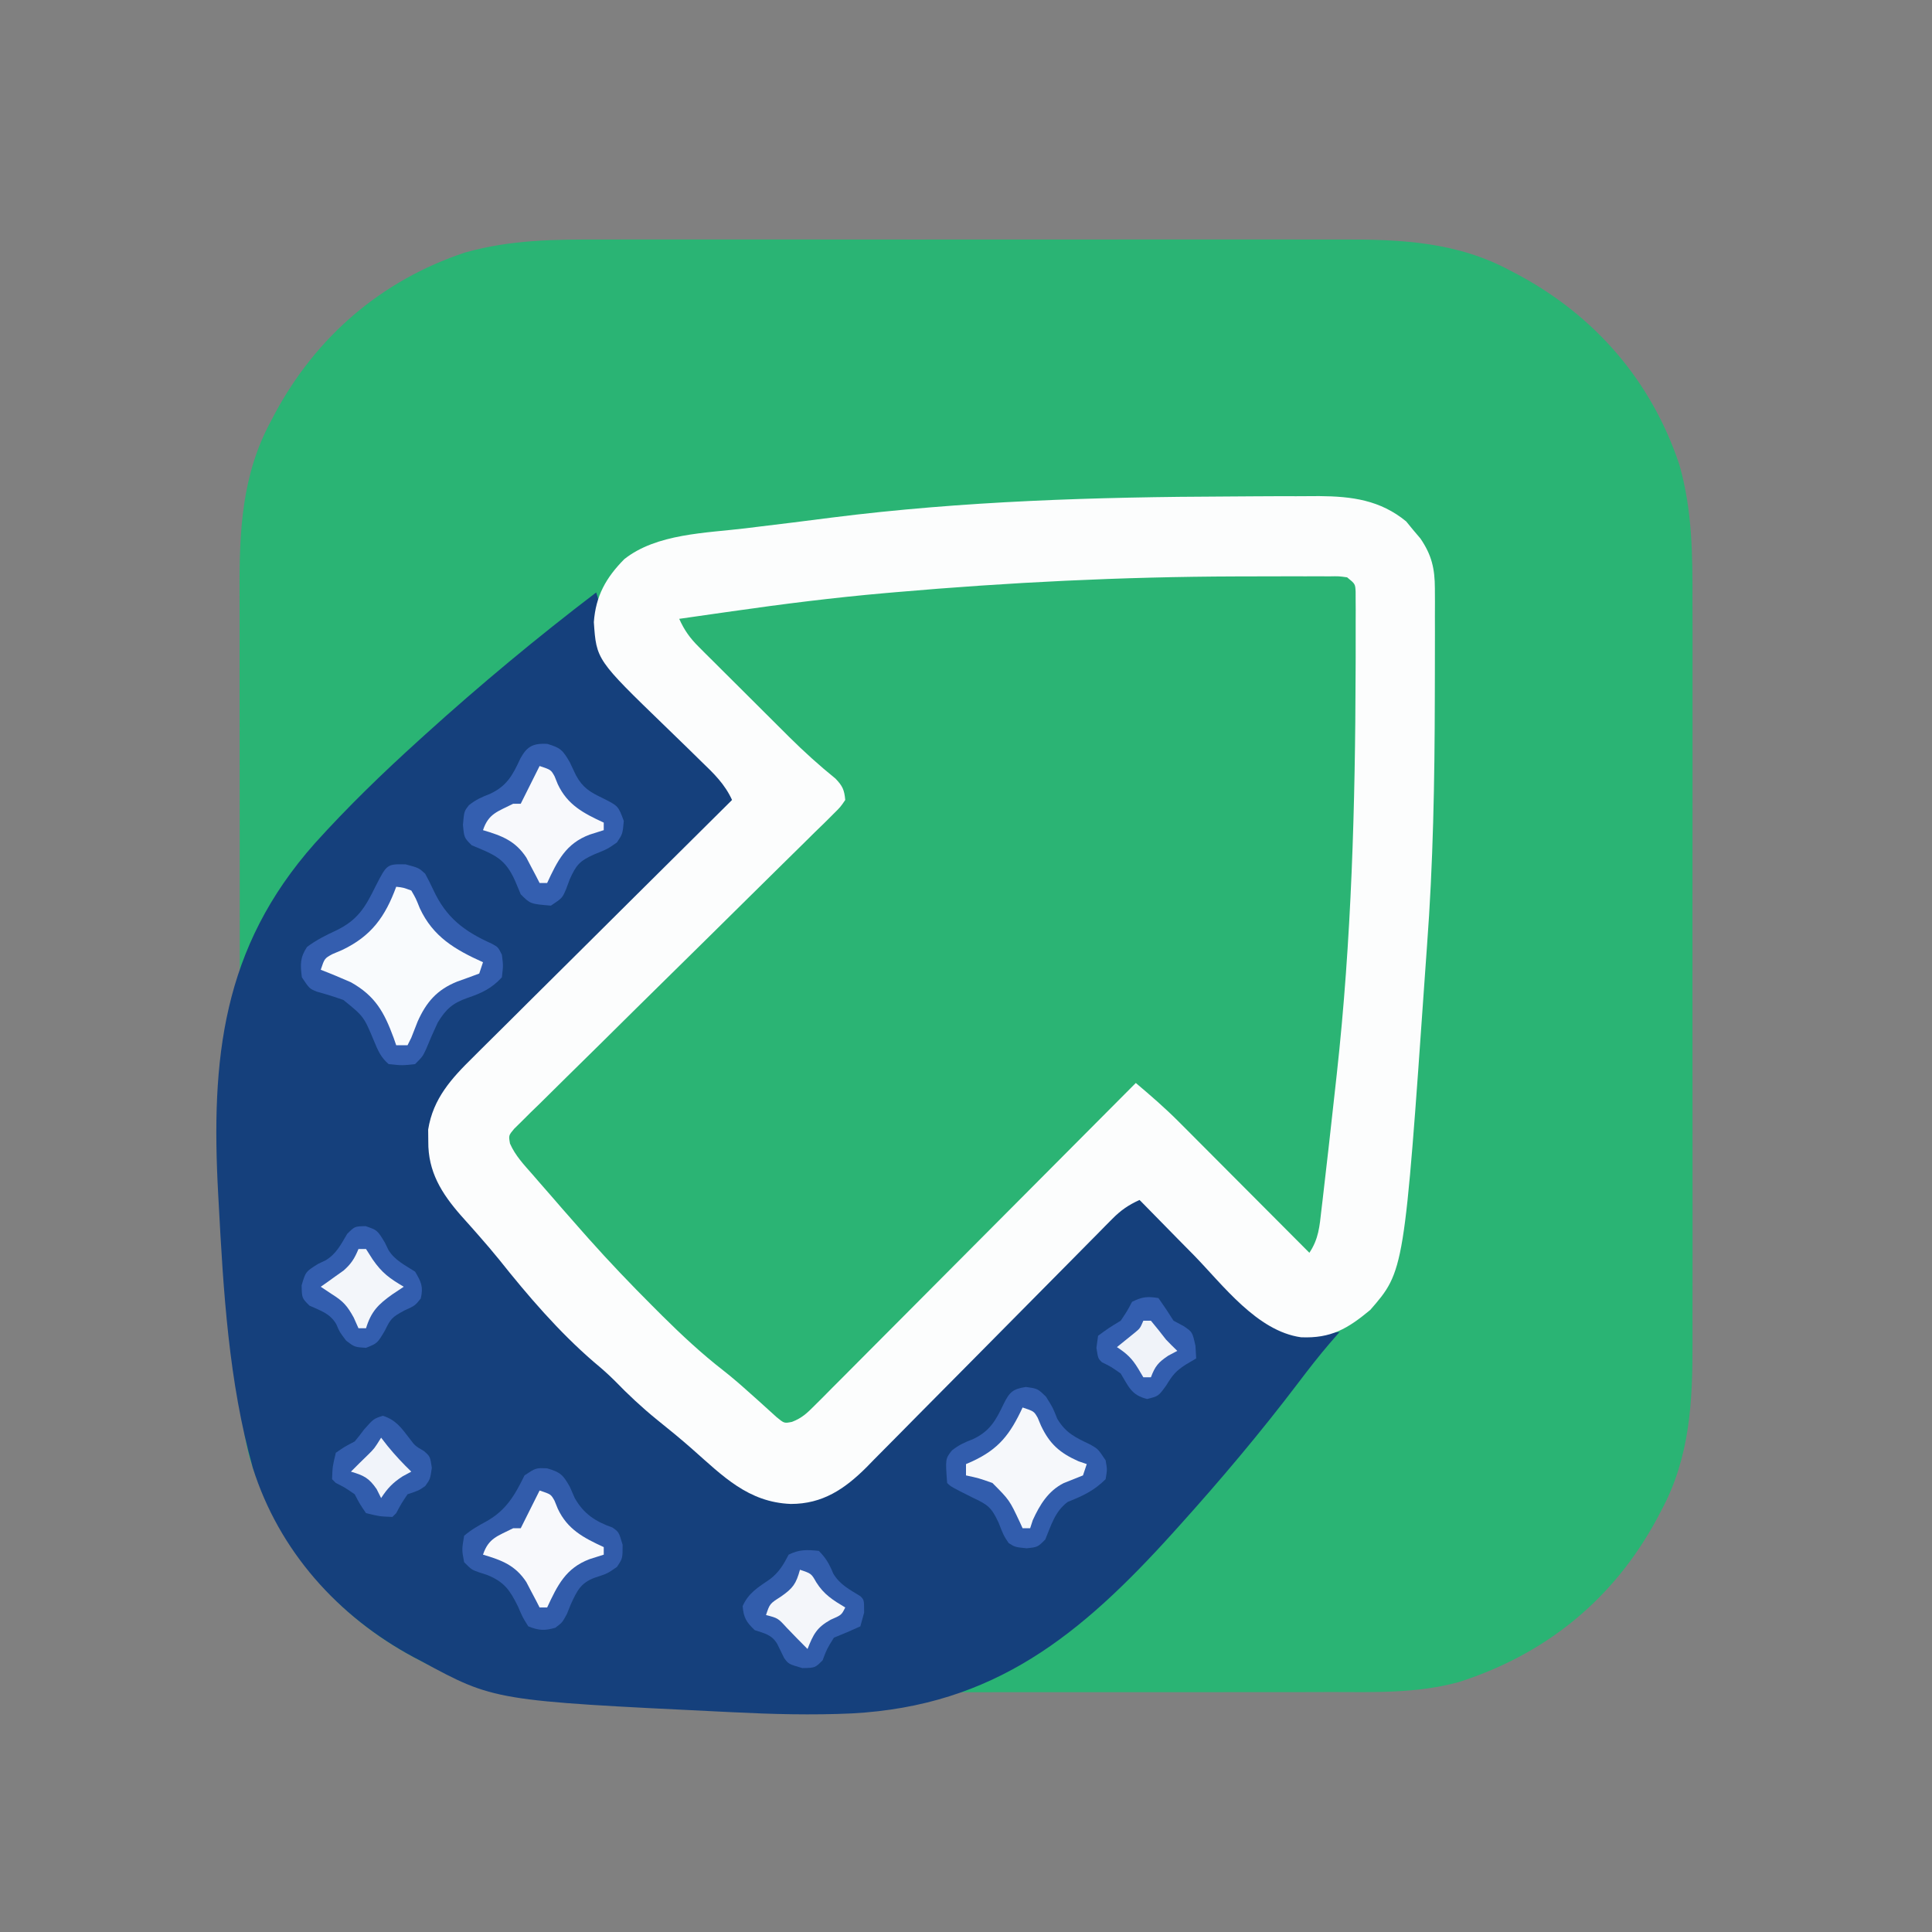 <?xml version="1.0" encoding="UTF-8"?>
<svg version="1.1" xmlns="http://www.w3.org/2000/svg" width="512" height="512">
<rect width="100%" height="100%" fill="#808080" stroke="none"/>
<path d="M0 0 C2.341 -0.005 4.682 -0.013 7.023 -0.021 C13.337 -0.039 19.651 -0.032 25.965 -0.02 C31.924 -0.011 37.883 -0.018 43.843 -0.023 C56.365 -0.035 68.886 -0.022 81.408 -0 C92.119 0.018 102.829 0.015 113.539 -0.004 C126.021 -0.025 138.502 -0.034 150.984 -0.021 C157.575 -0.015 164.166 -0.014 170.757 -0.028 C176.955 -0.039 183.154 -0.031 189.353 -0.008 C191.617 -0.003 193.88 -0.004 196.144 -0.013 C211.764 -0.069 226.65 0.65 240.719 8.268 C241.378 8.613 242.037 8.958 242.716 9.313 C263.241 20.333 278.125 37.625 285.477 59.737 C288.907 71.871 288.973 83.569 288.924 96.111 C288.929 98.452 288.936 100.793 288.945 103.134 C288.963 109.448 288.956 115.762 288.944 122.076 C288.934 128.035 288.941 133.995 288.947 139.954 C288.959 152.476 288.946 164.998 288.924 177.52 C288.906 188.23 288.909 198.94 288.928 209.65 C288.949 222.132 288.958 234.613 288.945 247.095 C288.939 253.686 288.938 260.277 288.951 266.868 C288.963 273.067 288.955 279.265 288.932 285.464 C288.927 287.728 288.928 289.992 288.937 292.256 C288.993 307.875 288.274 322.761 280.656 336.83 C280.311 337.489 279.966 338.148 279.611 338.827 C268.083 360.299 250.104 374.898 227.005 382.286 C215.836 385.333 204.646 384.947 193.153 384.922 C190.813 384.927 188.472 384.934 186.132 384.942 C179.805 384.96 173.479 384.959 167.152 384.953 C161.185 384.95 155.218 384.958 149.251 384.965 C136.709 384.979 124.167 384.973 111.625 384.962 C100.185 384.952 88.744 384.965 77.304 384.989 C65.519 385.013 53.735 385.023 41.951 385.016 C35.35 385.012 28.749 385.015 22.148 385.032 C15.936 385.048 9.726 385.044 3.515 385.025 C1.246 385.021 -1.023 385.024 -3.291 385.035 C-18.929 385.102 -33.82 384.394 -47.906 376.768 C-48.565 376.423 -49.224 376.077 -49.903 375.722 C-71.375 364.194 -85.975 346.215 -93.362 323.116 C-96.41 311.947 -96.023 300.757 -95.998 289.264 C-96.004 286.924 -96.01 284.583 -96.019 282.243 C-96.036 275.916 -96.035 269.59 -96.03 263.263 C-96.026 257.296 -96.034 251.329 -96.041 245.362 C-96.055 232.82 -96.049 220.279 -96.038 207.737 C-96.028 196.296 -96.041 184.856 -96.065 173.415 C-96.089 161.631 -96.099 149.846 -96.092 138.062 C-96.089 131.461 -96.091 124.86 -96.108 118.259 C-96.124 112.048 -96.12 105.837 -96.101 99.626 C-96.097 97.357 -96.1 95.089 -96.111 92.82 C-96.178 77.182 -95.471 62.291 -87.844 48.205 C-87.499 47.546 -87.154 46.887 -86.798 46.208 C-75.779 25.683 -58.486 10.798 -36.374 3.447 C-24.241 0.017 -12.543 -0.049 0 0 Z " fill="#2AB474" transform="translate(159.594,63.482)"/>
<path d="M0 0 C2.311 -0.01 4.623 -0.028 6.934 -0.047 C10.604 -0.075 14.274 -0.082 17.944 -0.071 C19.945 -0.069 21.946 -0.086 23.948 -0.103 C32.626 -0.037 40.111 0.964 46.98 6.611 C47.588 7.354 48.197 8.098 48.824 8.865 C49.453 9.606 50.082 10.347 50.73 11.111 C53.721 15.457 54.574 19.113 54.582 24.358 C54.589 25.538 54.595 26.718 54.601 27.933 C54.595 29.846 54.595 29.846 54.589 31.798 C54.591 33.145 54.594 34.491 54.598 35.838 C54.603 39.436 54.595 43.033 54.581 46.631 C54.574 48.868 54.569 51.105 54.565 53.342 C54.522 75.355 54.134 97.292 52.485 119.251 C52.316 121.525 52.157 123.799 51.999 126.073 C46.47 205.22 46.47 205.22 37.456 215.572 C31.475 220.541 27.064 223.16 19.095 222.818 C7.451 221.176 -1.552 208.997 -9.301 201.052 C-10.7 199.633 -12.1 198.215 -13.501 196.798 C-16.903 193.352 -20.293 189.893 -23.676 186.427 C-26.604 187.748 -28.661 189.168 -30.913 191.45 C-31.529 192.07 -32.146 192.689 -32.781 193.328 C-33.446 194.006 -34.111 194.685 -34.796 195.384 C-35.861 196.457 -35.861 196.457 -36.946 197.552 C-38.486 199.106 -40.024 200.663 -41.559 202.221 C-43.993 204.689 -46.433 207.15 -48.876 209.609 C-55.82 216.602 -62.753 223.606 -69.676 230.619 C-73.913 234.909 -78.159 239.19 -82.412 243.464 C-84.028 245.092 -85.64 246.725 -87.248 248.361 C-89.503 250.654 -91.769 252.934 -94.039 255.212 C-95.024 256.223 -95.024 256.223 -96.029 257.255 C-101.835 263.037 -107.679 267 -116.114 266.99 C-127.408 266.536 -134.09 259.624 -142.176 252.49 C-145.232 249.795 -148.37 247.223 -151.551 244.677 C-155.559 241.427 -159.217 238.002 -162.805 234.298 C-164.566 232.537 -166.387 230.955 -168.301 229.365 C-177.581 221.366 -185.773 211.814 -193.383 202.247 C-195.135 200.093 -196.914 198 -198.751 195.919 C-199.287 195.309 -199.823 194.699 -200.375 194.07 C-201.415 192.89 -202.462 191.715 -203.517 190.548 C-208.657 184.692 -212.256 178.933 -212.176 170.927 C-212.187 169.886 -212.197 168.844 -212.208 167.771 C-210.9 159.542 -206.03 154.207 -200.246 148.542 C-199.133 147.429 -199.133 147.429 -197.998 146.293 C-195.561 143.859 -193.111 141.44 -190.661 139.021 C-188.962 137.329 -187.263 135.637 -185.566 133.943 C-181.11 129.502 -176.642 125.073 -172.171 120.647 C-167.606 116.123 -163.052 111.587 -158.497 107.052 C-149.568 98.166 -140.626 89.292 -131.676 80.427 C-133.596 76.22 -136.49 73.429 -139.786 70.263 C-141.028 69.046 -142.27 67.828 -143.512 66.611 C-145.461 64.711 -147.413 62.815 -149.371 60.925 C-167.62 43.264 -167.62 43.264 -168.301 33.302 C-167.802 26.37 -165.084 21.511 -160.239 16.615 C-151.673 9.811 -138.551 9.703 -128.051 8.427 C-126.673 8.257 -125.296 8.086 -123.918 7.916 C-121.135 7.573 -118.352 7.235 -115.568 6.9 C-112.181 6.488 -108.798 6.054 -105.415 5.611 C-70.463 1.183 -35.195 0.124 0 0 Z " fill="#2BB474" transform="translate(325.676,131.573)"/>
<path d="M0 0 C1.013 3.039 0.942 4.452 0.688 7.562 C0.75 18.326 8.992 25.403 16.149 32.531 C18.218 34.569 20.296 36.597 22.375 38.625 C23.794 40.024 25.212 41.424 26.629 42.824 C30.075 46.227 33.534 49.617 37 53 C35.679 55.927 34.259 57.985 31.977 60.237 C31.048 61.161 31.048 61.161 30.099 62.105 C29.421 62.77 28.742 63.435 28.043 64.12 C27.328 64.83 26.612 65.539 25.875 66.27 C24.321 67.81 22.765 69.347 21.206 70.883 C18.738 73.316 16.277 75.757 13.818 78.2 C6.825 85.144 -0.179 92.076 -7.192 99 C-11.482 103.237 -15.762 107.483 -20.037 111.735 C-21.665 113.351 -23.298 114.964 -24.934 116.572 C-27.227 118.826 -29.507 121.093 -31.785 123.362 C-32.459 124.019 -33.134 124.676 -33.828 125.353 C-39.61 131.158 -43.573 137.003 -43.562 145.438 C-43.109 156.732 -36.197 163.414 -29.062 171.5 C-26.368 174.556 -23.795 177.693 -21.25 180.875 C-18.002 184.879 -14.58 188.536 -10.879 192.121 C-9.075 193.925 -7.447 195.794 -5.812 197.75 C2.783 207.707 13.313 216.157 23.354 224.611 C24.913 225.926 26.462 227.252 28.012 228.578 C36.772 235.958 42.867 240.516 54.594 240.664 C63.024 239.02 69.063 233.517 74.906 227.548 C75.639 226.815 76.372 226.083 77.127 225.329 C79.523 222.93 81.904 220.518 84.285 218.105 C85.953 216.43 87.622 214.756 89.291 213.082 C93.665 208.694 98.026 204.293 102.385 199.89 C106.843 195.391 111.311 190.904 115.779 186.416 C124.531 177.622 133.269 168.815 142 160 C146.207 161.92 148.998 164.814 152.164 168.109 C153.381 169.352 154.599 170.594 155.816 171.836 C157.716 173.785 159.612 175.737 161.502 177.694 C172.81 190.167 172.81 190.167 187.82 196.586 C188.911 196.516 190.001 196.447 191.125 196.375 C192.241 196.321 193.358 196.267 194.508 196.211 C195.33 196.141 196.153 196.072 197 196 C196.15 196.972 195.299 197.944 194.423 198.945 C191.501 202.355 188.768 205.876 186.058 209.456 C176.083 222.603 165.482 235.183 154.438 247.438 C153.972 247.955 153.506 248.473 153.026 249.007 C128.412 276.284 105.531 295.034 67.782 297.072 C57.169 297.563 46.604 297.281 36 296.75 C34.959 296.7 34.959 296.7 33.896 296.649 C-27.008 293.702 -27.008 293.702 -46.312 283.25 C-46.971 282.905 -47.63 282.56 -48.309 282.204 C-68.467 271.382 -84.067 253.994 -91 232 C-97.398 209.273 -98.812 185.044 -100.062 161.562 C-100.12 160.523 -100.12 160.523 -100.179 159.463 C-102.132 123.596 -99.15 94.216 -74.6 66.531 C-65.9 56.879 -56.632 47.902 -47 39.188 C-46.439 38.678 -45.877 38.169 -45.299 37.645 C-30.713 24.448 -15.647 11.926 0 0 Z " fill="#15407C" transform="translate(158,157)"/>
<path d="M0 0 C2.311 -0.01 4.623 -0.028 6.934 -0.047 C10.604 -0.075 14.274 -0.082 17.944 -0.071 C19.945 -0.069 21.946 -0.086 23.948 -0.103 C32.626 -0.037 40.111 0.964 46.98 6.611 C47.588 7.354 48.197 8.098 48.824 8.865 C49.453 9.606 50.082 10.347 50.73 11.111 C53.721 15.457 54.574 19.113 54.582 24.358 C54.589 25.538 54.595 26.718 54.601 27.933 C54.595 29.846 54.595 29.846 54.589 31.798 C54.591 33.145 54.594 34.491 54.598 35.838 C54.603 39.436 54.595 43.033 54.581 46.631 C54.574 48.868 54.569 51.105 54.565 53.342 C54.522 75.355 54.134 97.292 52.485 119.251 C52.316 121.525 52.157 123.799 51.999 126.073 C46.47 205.22 46.47 205.22 37.456 215.572 C31.475 220.541 27.064 223.16 19.095 222.818 C7.451 221.176 -1.552 208.997 -9.301 201.052 C-10.7 199.633 -12.1 198.215 -13.501 196.798 C-16.903 193.352 -20.293 189.893 -23.676 186.427 C-26.604 187.748 -28.661 189.168 -30.913 191.45 C-31.529 192.07 -32.146 192.689 -32.781 193.328 C-33.446 194.006 -34.111 194.685 -34.796 195.384 C-35.861 196.457 -35.861 196.457 -36.946 197.552 C-38.486 199.106 -40.024 200.663 -41.559 202.221 C-43.993 204.689 -46.433 207.15 -48.876 209.609 C-55.82 216.602 -62.753 223.606 -69.676 230.619 C-73.913 234.909 -78.159 239.19 -82.412 243.464 C-84.028 245.092 -85.64 246.725 -87.248 248.361 C-89.503 250.654 -91.769 252.934 -94.039 255.212 C-95.024 256.223 -95.024 256.223 -96.029 257.255 C-101.835 263.037 -107.679 267 -116.114 266.99 C-127.408 266.536 -134.09 259.624 -142.176 252.49 C-145.232 249.795 -148.37 247.223 -151.551 244.677 C-155.559 241.427 -159.217 238.002 -162.805 234.298 C-164.566 232.537 -166.387 230.955 -168.301 229.365 C-177.581 221.366 -185.773 211.814 -193.383 202.247 C-195.135 200.093 -196.914 198 -198.751 195.919 C-199.287 195.309 -199.823 194.699 -200.375 194.07 C-201.415 192.89 -202.462 191.715 -203.517 190.548 C-208.657 184.692 -212.256 178.933 -212.176 170.927 C-212.187 169.886 -212.197 168.844 -212.208 167.771 C-210.9 159.542 -206.03 154.207 -200.246 148.542 C-199.133 147.429 -199.133 147.429 -197.998 146.293 C-195.561 143.859 -193.111 141.44 -190.661 139.021 C-188.962 137.329 -187.263 135.637 -185.566 133.943 C-181.11 129.502 -176.642 125.073 -172.171 120.647 C-167.606 116.123 -163.052 111.587 -158.497 107.052 C-149.568 98.166 -140.626 89.292 -131.676 80.427 C-133.596 76.22 -136.49 73.429 -139.786 70.263 C-141.028 69.046 -142.27 67.828 -143.512 66.611 C-145.461 64.711 -147.413 62.815 -149.371 60.925 C-167.62 43.264 -167.62 43.264 -168.301 33.302 C-167.802 26.37 -165.084 21.511 -160.239 16.615 C-151.673 9.811 -138.551 9.703 -128.051 8.427 C-126.673 8.257 -125.296 8.086 -123.918 7.916 C-121.135 7.573 -118.352 7.235 -115.568 6.9 C-112.181 6.488 -108.798 6.054 -105.415 5.611 C-70.463 1.183 -35.195 0.124 0 0 Z M-88.301 25.365 C-89.676 25.484 -89.676 25.484 -91.079 25.605 C-104.675 26.798 -118.168 28.487 -131.676 30.427 C-133.215 30.645 -134.753 30.863 -136.292 31.081 C-139.421 31.525 -142.549 31.973 -145.676 32.427 C-144.336 35.409 -142.858 37.495 -140.547 39.799 C-139.912 40.437 -139.278 41.075 -138.624 41.732 C-137.594 42.751 -137.594 42.751 -136.544 43.79 C-135.833 44.501 -135.122 45.211 -134.39 45.943 C-132.884 47.445 -131.376 48.945 -129.866 50.443 C-127.576 52.716 -125.293 54.995 -123.012 57.277 C-121.544 58.74 -120.075 60.203 -118.606 61.665 C-117.932 62.339 -117.257 63.012 -116.563 63.705 C-112.614 67.616 -108.568 71.282 -104.245 74.778 C-102.382 76.737 -101.925 77.744 -101.676 80.427 C-102.946 82.298 -102.946 82.298 -104.942 84.26 C-105.691 85.009 -106.439 85.757 -107.211 86.528 C-108.048 87.34 -108.886 88.152 -109.749 88.988 C-110.618 89.85 -111.488 90.712 -112.384 91.6 C-114.278 93.476 -116.177 95.347 -118.084 97.21 C-121.096 100.155 -124.09 103.119 -127.08 106.086 C-133.972 112.917 -140.887 119.723 -147.804 126.528 C-154.141 132.765 -160.474 139.007 -166.786 145.269 C-169.761 148.22 -172.749 151.158 -175.746 154.087 C-178.042 156.337 -180.322 158.603 -182.604 160.867 C-183.86 162.084 -183.86 162.084 -185.142 163.326 C-185.891 164.074 -186.639 164.823 -187.411 165.594 C-188.07 166.242 -188.728 166.889 -189.407 167.556 C-190.898 169.336 -190.898 169.336 -190.522 171.482 C-189.139 174.664 -186.821 177.1 -184.551 179.677 C-184.051 180.256 -183.55 180.835 -183.034 181.432 C-181.588 183.103 -180.133 184.765 -178.676 186.427 C-178.027 187.179 -177.377 187.93 -176.708 188.704 C-175.043 190.624 -173.362 192.526 -171.676 194.427 C-170.711 195.519 -170.711 195.519 -169.725 196.633 C-164.258 202.766 -158.613 208.683 -152.801 214.49 C-151.486 215.805 -151.486 215.805 -150.144 217.147 C-144.965 222.28 -139.76 227.135 -134.001 231.611 C-131.506 233.56 -129.155 235.624 -126.801 237.74 C-126.078 238.384 -125.355 239.029 -124.61 239.693 C-123.021 241.118 -121.441 242.552 -119.864 243.99 C-117.845 245.645 -117.845 245.645 -115.781 245.236 C-113.164 244.23 -111.795 242.915 -109.817 240.928 C-109.062 240.178 -108.308 239.428 -107.531 238.655 C-106.713 237.826 -105.895 236.997 -105.052 236.144 C-104.184 235.275 -103.315 234.407 -102.42 233.513 C-100.041 231.132 -97.669 228.744 -95.299 226.354 C-92.821 223.857 -90.334 221.368 -87.848 218.879 C-83.142 214.164 -78.444 209.441 -73.749 204.716 C-68.403 199.337 -63.049 193.966 -57.694 188.595 C-46.678 177.549 -35.674 166.491 -24.676 155.427 C-20.76 158.733 -16.922 162.056 -13.302 165.688 C-12.521 166.469 -11.741 167.249 -10.937 168.053 C-10.12 168.875 -9.303 169.697 -8.461 170.544 C-7.178 171.83 -7.178 171.83 -5.868 173.142 C-3.156 175.859 -0.447 178.581 2.261 181.302 C4.108 183.154 5.955 185.005 7.802 186.857 C12.312 191.378 16.819 195.901 21.324 200.427 C23.788 196.731 24.025 193.41 24.507 189.107 C24.657 187.851 24.657 187.851 24.811 186.569 C25.137 183.814 25.45 181.058 25.761 178.302 C25.983 176.374 26.205 174.446 26.426 172.517 C27.076 166.823 27.702 161.125 28.324 155.427 C28.45 154.284 28.45 154.284 28.579 153.117 C32.5 117.566 33.487 81.797 33.574 46.052 C33.579 44.923 33.584 43.794 33.59 42.63 C33.601 39.45 33.598 36.271 33.589 33.091 C33.593 32.138 33.597 31.186 33.601 30.204 C33.595 29.336 33.589 28.468 33.582 27.574 C33.581 26.817 33.579 26.06 33.578 25.281 C33.48 23.181 33.48 23.181 31.324 21.427 C29.142 21.121 29.142 21.121 26.591 21.168 C25.597 21.162 24.604 21.156 23.58 21.15 C22.493 21.153 21.405 21.157 20.285 21.161 C19.153 21.159 18.022 21.156 16.856 21.153 C13.137 21.149 9.418 21.161 5.699 21.177 C3.792 21.182 3.792 21.182 1.846 21.186 C-28.343 21.273 -58.233 22.747 -88.301 25.365 Z " fill="#FCFDFD" transform="translate(325.676,131.573)"/>
<path d="M0 0 C3.5 0.938 3.5 0.938 5.188 2.5 C5.949 3.914 6.685 5.343 7.352 6.805 C10.77 14.17 15.525 17.758 22.863 21.043 C24.5 21.938 24.5 21.938 25.5 23.938 C25.875 26.812 25.875 26.812 25.5 29.938 C22.813 32.876 20.127 34.134 16.438 35.375 C12.48 36.778 10.734 38.267 8.5 41.938 C7.416 44.254 6.393 46.58 5.43 48.949 C4.5 50.938 4.5 50.938 2.5 52.938 C-0.938 53.312 -0.938 53.312 -4.5 52.938 C-6.588 51.159 -7.344 49.313 -8.387 46.809 C-11.093 40.316 -11.093 40.316 -16.5 35.938 C-18.821 35.119 -21.136 34.389 -23.512 33.746 C-25.5 32.938 -25.5 32.938 -27.5 29.938 C-27.927 26.592 -28.019 24.717 -26.125 21.875 C-23.624 20.029 -21.308 18.867 -18.5 17.562 C-12.699 14.777 -10.731 11.448 -7.938 5.75 C-4.953 -0.088 -4.953 -0.088 0 0 Z " fill="#345EAF" transform="translate(107.5,229.062)"/>
<path d="M0 0 C3.574 1.042 4.166 1.706 6 4.875 C6.536 6.009 7.072 7.144 7.625 8.312 C9.422 11.631 11.314 12.755 14.688 14.375 C18.845 16.454 18.845 16.454 20.312 20.438 C20 23.875 20 23.875 18.5 26.125 C16 27.875 16 27.875 12.438 29.312 C8.574 31.069 7.713 32.088 6 35.875 C5.67 36.762 5.34 37.649 5 38.562 C4 40.875 4 40.875 1 42.875 C-4.444 42.431 -4.444 42.431 -7 39.875 C-7.474 38.741 -7.949 37.606 -8.438 36.438 C-11.115 30.334 -13.904 29.424 -20 26.875 C-22 24.875 -22 24.875 -22.312 21.438 C-22 17.875 -22 17.875 -20.723 16.254 C-18.898 14.793 -17.298 14.087 -15.125 13.25 C-10.648 11.147 -9.128 8.293 -7.105 3.898 C-5.304 0.602 -3.696 -0.154 0 0 Z " fill="#345FB0" transform="translate(145,197.125)"/>
<path d="M0 0 C3.537 1.032 4.212 1.724 6 4.875 C6.433 5.865 6.866 6.855 7.312 7.875 C9.661 12.049 12.817 14.108 17.312 15.688 C19 16.875 19 16.875 20 20.25 C20 23.875 20 23.875 18.5 26.125 C16 27.875 16 27.875 12.562 29 C8.88 30.393 7.941 32.433 6.312 35.938 C5.781 37.254 5.781 37.254 5.238 38.598 C4 40.875 4 40.875 2.168 42.246 C-0.708 43.08 -2.208 42.978 -5 41.875 C-6.484 39.512 -6.484 39.512 -7.75 36.562 C-9.875 32.29 -11.305 30.165 -15.75 28.312 C-16.508 28.064 -17.266 27.815 -18.047 27.559 C-20 26.875 -20 26.875 -22 24.875 C-22.625 21.562 -22.625 21.562 -22 17.875 C-20.154 16.279 -18.245 15.213 -16.102 14.051 C-10.859 11.118 -8.558 7.107 -6 1.875 C-3 -0.125 -3 -0.125 0 0 Z " fill="#325CAB" transform="translate(145,389.125)"/>
<path d="M0 0 C3.125 0.438 3.125 0.438 5.312 2.562 C7.125 5.438 7.125 5.438 8.312 8.438 C10.617 12.251 13.12 13.376 17.066 15.262 C19.125 16.438 19.125 16.438 21.125 19.438 C21.562 21.875 21.562 21.875 21.125 24.438 C18.076 27.486 15.074 28.878 11.125 30.438 C7.702 32.939 6.719 36.625 5.125 40.438 C3.125 42.438 3.125 42.438 0.188 42.75 C-2.875 42.438 -2.875 42.438 -4.562 41.375 C-5.875 39.438 -5.875 39.438 -7.25 35.938 C-9.072 32.013 -10.044 31.219 -13.875 29.438 C-19.875 26.438 -19.875 26.438 -20.875 25.438 C-21.349 19.042 -21.349 19.042 -19.602 16.812 C-17.775 15.358 -16.17 14.649 -14 13.812 C-9.524 11.706 -7.96 8.833 -5.883 4.461 C-4.337 1.357 -3.471 0.528 0 0 Z " fill="#325DAD" transform="translate(271.875,367.562)"/>
<path d="M0 0 C1.859 0.207 1.859 0.207 4 1 C5.203 3.074 5.203 3.074 6.25 5.688 C9.756 13.239 15.554 16.649 23 20 C22.505 21.485 22.505 21.485 22 23 C20.048 23.728 18.095 24.451 16.129 25.141 C10.802 27.291 7.973 30.583 5.688 35.688 C5.116 37.122 4.552 38.559 4 40 C3.67 40.66 3.34 41.32 3 42 C2.01 42 1.02 42 0 42 C-0.231 41.336 -0.461 40.672 -0.699 39.988 C-3.193 33.237 -5.536 28.949 -12 25.312 C-14.649 24.154 -17.299 23.033 -20 22 C-19 19 -19 19 -16.926 17.859 C-16.063 17.493 -15.201 17.127 -14.312 16.75 C-6.564 13.053 -2.911 7.924 0 0 Z " fill="#F9FBFD" transform="translate(105,235)"/>
<path d="M0 0 C3.125 1.062 3.125 1.062 5.125 4.375 C5.432 5.008 5.739 5.641 6.055 6.293 C7.731 9.064 10.452 10.319 13.125 12.062 C14.759 14.785 15.355 16.085 14.625 19.188 C13.125 21.062 13.125 21.062 10.25 22.375 C6.991 24.135 6.635 24.573 5.125 27.688 C3.125 31.062 3.125 31.062 0.125 32.25 C-2.875 32.062 -2.875 32.062 -5.125 30.375 C-6.875 28.062 -6.875 28.062 -7.75 26 C-9.427 23.112 -11.904 22.424 -14.875 21.062 C-16.875 19.062 -16.875 19.062 -16.938 15.688 C-15.875 12.062 -15.875 12.062 -12.562 10 C-11.933 9.702 -11.304 9.404 -10.656 9.098 C-7.798 7.437 -6.515 4.856 -4.875 2.062 C-2.875 0.062 -2.875 0.062 0 0 Z " fill="#335EAF" transform="translate(96.875,324.938)"/>
<path d="M0 0 C1.885 1.885 2.814 3.543 3.812 6 C5.562 8.946 8.126 10.226 11 12 C12 13 12 13 12 16.375 C11.67 17.571 11.34 18.767 11 20 C8.696 21.067 6.36 22.064 4 23 C2.141 25.967 2.141 25.967 1 29 C-1 31 -1 31 -4.375 31.062 C-8 30 -8 30 -9.172 28.438 C-9.811 27.181 -10.432 25.915 -11.035 24.641 C-12.465 22.21 -14.402 21.866 -17 21 C-19.227 18.847 -19.943 17.719 -20.188 14.625 C-18.571 11.052 -16.113 9.683 -12.938 7.488 C-10.559 5.661 -9.361 3.647 -8 1 C-5.171 -0.414 -3.126 -0.319 0 0 Z " fill="#325DAC" transform="translate(217,411)"/>
<path d="M0 0 C3.521 1.116 4.915 3.208 7.137 6.078 C8.551 7.973 8.551 7.973 10.938 9.375 C12.562 10.812 12.562 10.812 13 13.812 C12.562 16.812 12.562 16.812 11.25 18.625 C9.562 19.812 9.562 19.812 6.562 20.812 C4.918 23.276 4.918 23.276 3.562 25.812 C3.232 26.142 2.902 26.473 2.562 26.812 C-0.812 26.688 -0.812 26.688 -4.438 25.812 C-6.062 23.438 -6.062 23.438 -7.438 20.812 C-9.969 19.059 -9.969 19.059 -12.438 17.812 C-12.768 17.483 -13.098 17.152 -13.438 16.812 C-13.312 13.438 -13.312 13.438 -12.438 9.812 C-10.188 8.25 -10.188 8.25 -7.438 6.812 C-6.569 5.778 -5.737 4.713 -4.938 3.625 C-2.438 0.812 -2.438 0.812 0 0 Z " fill="#325DAD" transform="translate(101.438,375.188)"/>
<path d="M0 0 C1.393 1.959 2.722 3.964 4 6 C5.33 6.712 5.33 6.712 6.688 7.438 C9 9 9 9 9.812 12.688 C9.874 13.781 9.936 14.874 10 16 C8.639 16.804 8.639 16.804 7.25 17.625 C4.545 19.382 3.796 20.332 2 23.25 C0 26 0 26 -3 26.75 C-7.172 25.707 -7.816 23.593 -10 20 C-12.566 18.192 -12.566 18.192 -15 17 C-16 16 -16 16 -16.438 13.188 C-16.293 12.136 -16.149 11.084 -16 10 C-13.188 7.938 -13.188 7.938 -10 6 C-8.265 3.416 -8.265 3.416 -7 1 C-4.347 -0.327 -2.941 -0.49 0 0 Z " fill="#335EAF" transform="translate(307,344)"/>
<path d="M0 0 C3 1 3 1 3.992 2.707 C4.429 3.749 4.429 3.749 4.875 4.812 C7.162 9.674 9.879 12.057 14.812 14.25 C15.534 14.498 16.256 14.745 17 15 C16.67 15.99 16.34 16.98 16 18 C14.285 18.693 12.569 19.383 10.848 20.059 C6.771 22.136 4.556 25.781 2.688 29.875 C2.461 30.576 2.234 31.277 2 32 C1.34 32 0.68 32 0 32 C-0.364 31.203 -0.364 31.203 -0.734 30.391 C-3.487 24.532 -3.487 24.532 -8 20 C-11.635 18.722 -11.635 18.722 -15 18 C-15 17.01 -15 16.02 -15 15 C-14.469 14.769 -13.938 14.539 -13.391 14.301 C-6.291 11.023 -3.306 7.109 0 0 Z " fill="#F6F8FB" transform="translate(271,373)"/>
<path d="M0 0 C3 1 3 1 3.957 2.707 C4.239 3.402 4.522 4.097 4.812 4.812 C7.378 10.307 11.631 12.522 17 15 C17 15.66 17 16.32 17 17 C15.762 17.392 14.525 17.784 13.25 18.188 C6.947 20.566 4.757 25.072 2 31 C1.34 31 0.68 31 0 31 C-0.315 30.385 -0.629 29.77 -0.953 29.137 C-1.381 28.328 -1.809 27.52 -2.25 26.688 C-2.876 25.487 -2.876 25.487 -3.516 24.262 C-6.432 19.819 -10.017 18.472 -15 17 C-13.524 12.573 -11.099 12.086 -7 10 C-6.34 10 -5.68 10 -5 10 C-4.732 9.464 -4.464 8.928 -4.188 8.375 C-2.094 4.188 -2.094 4.188 0 0 Z " fill="#F8F9FC" transform="translate(143,395)"/>
<path d="M0 0 C3 1 3 1 3.957 2.707 C4.239 3.402 4.522 4.097 4.812 4.812 C7.378 10.307 11.631 12.522 17 15 C17 15.66 17 16.32 17 17 C15.762 17.392 14.525 17.784 13.25 18.188 C6.947 20.566 4.757 25.072 2 31 C1.34 31 0.68 31 0 31 C-0.315 30.385 -0.629 29.77 -0.953 29.137 C-1.381 28.328 -1.809 27.52 -2.25 26.688 C-2.876 25.487 -2.876 25.487 -3.516 24.262 C-6.432 19.819 -10.017 18.472 -15 17 C-13.524 12.573 -11.099 12.086 -7 10 C-6.34 10 -5.68 10 -5 10 C-4.732 9.464 -4.464 8.928 -4.188 8.375 C-2.094 4.188 -2.094 4.188 0 0 Z " fill="#F8F9FC" transform="translate(143,203)"/>
<path d="M0 0 C0.66 0 1.32 0 2 0 C2.578 0.907 3.155 1.815 3.75 2.75 C6.276 6.398 8.246 7.781 12 10 C11.01 10.66 10.02 11.32 9 12 C5.237 14.661 3.358 16.557 2 21 C1.34 21 0.68 21 0 21 C-0.412 20.072 -0.825 19.144 -1.25 18.188 C-2.969 15.057 -4.043 13.848 -7 12 C-7.99 11.34 -8.98 10.68 -10 10 C-9.446 9.613 -8.891 9.227 -8.32 8.828 C-7.596 8.307 -6.871 7.787 -6.125 7.25 C-5.406 6.74 -4.686 6.229 -3.945 5.703 C-1.914 3.925 -1.021 2.473 0 0 Z " fill="#F3F6FA" transform="translate(95,331)"/>
<path d="M0 0 C3 1 3 1 4.312 3.312 C6.372 6.592 8.712 8.027 12 10 C11 12 11 12 8.125 13.25 C4.405 15.333 3.556 17.111 2 21 C0.144 19.144 -1.689 17.277 -3.5 15.375 C-5.837 12.819 -5.837 12.819 -9 12 C-8 9 -8 9 -5.062 7.125 C-1.821 4.876 -1.032 3.715 0 0 Z " fill="#F4F6FA" transform="translate(212,416)"/>
<path d="M0 0 C0.66 0 1.32 0 2 0 C3.371 1.636 4.701 3.307 6 5 C6.982 6.017 7.975 7.026 9 8 C7.824 8.619 7.824 8.619 6.625 9.25 C3.941 11.039 3.119 12.05 2 15 C1.34 15 0.68 15 0 15 C-0.454 14.237 -0.907 13.474 -1.375 12.688 C-3.005 9.991 -4.397 8.705 -7 7 C-5.47 5.763 -3.94 4.526 -2.41 3.289 C-0.867 2.033 -0.867 2.033 0 0 Z " fill="#F0F3F9" transform="translate(303,350)"/>
<path d="M0 0 C0.578 0.743 1.155 1.485 1.75 2.25 C3.723 4.661 5.76 6.84 8 9 C6.855 9.619 6.855 9.619 5.688 10.25 C3.063 11.959 1.697 13.41 0 16 C-0.392 15.216 -0.784 14.432 -1.188 13.625 C-3.243 10.648 -4.597 10.012 -8 9 C-6.489 7.489 -4.979 5.98 -3.438 4.5 C-1.776 2.854 -1.776 2.854 0 0 Z " fill="#F1F4FA" transform="translate(101,381)"/>
</svg>
